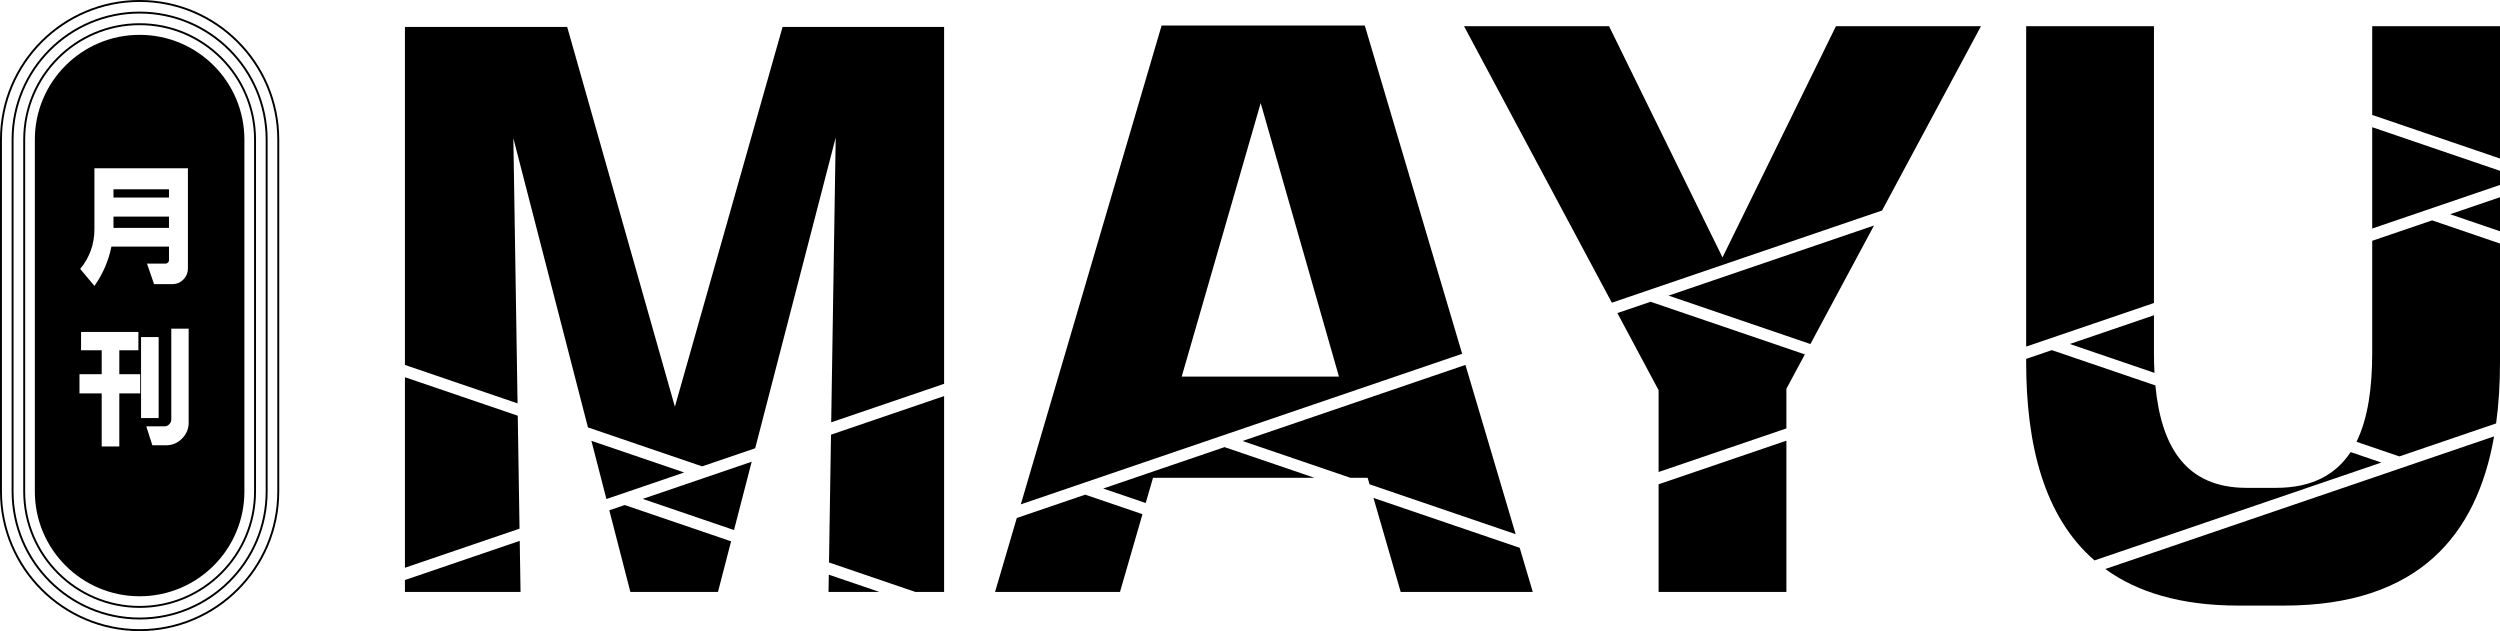 <?xml version="1.0" encoding="UTF-8"?>
<svg id="_レイヤー_2" data-name="レイヤー_2" xmlns="http://www.w3.org/2000/svg" viewBox="0 0 1291.54 326.04">
  <g id="_レイヤー_1-2" data-name="レイヤー_1">
    <g>
      <path d="M72.13,0C32.36,0,0,32.35,0,72.12v181.79c0,39.77,32.36,72.13,72.13,72.13s72.13-32.36,72.13-72.13V72.12C144.26,32.35,111.9,0,72.13,0ZM143.26,253.91c0,39.22-31.91,71.13-71.13,71.13S1,293.13,1,253.91V72.12C1,32.9,32.91,1,72.13,1s71.13,31.9,71.13,71.12v181.79Z"/>
      <path d="M72.13,6C35.67,6,6,35.66,6,72.12v181.79c0,36.47,29.67,66.13,66.13,66.13s66.13-29.66,66.13-66.13V72.12c0-36.46-29.67-66.12-66.13-66.12ZM137.26,253.91c0,35.91-29.22,65.13-65.13,65.13S7,289.82,7,253.91V72.12C7,36.21,36.22,7,72.13,7s65.13,29.21,65.13,65.12v181.79Z"/>
      <path d="M72.13,12c-33.15,0-60.13,26.97-60.13,60.12v181.79c0,33.16,26.98,60.13,60.13,60.13s60.13-26.97,60.13-60.13V72.12c0-33.15-26.97-60.12-60.13-60.12ZM131.26,253.91c0,32.6-26.52,59.13-59.13,59.13s-59.13-26.53-59.13-59.13V72.12c0-32.6,26.53-59.12,59.13-59.12s59.13,26.52,59.13,59.12v181.79Z"/>
      <rect x="58.63" y="97.79" width="28.67" height="4.26"/>
      <rect x="58.63" y="111.9" width="28.67" height="5.83"/>
      <path d="M72.13,18c-29.89,0-54.13,24.23-54.13,54.12v181.79c0,29.9,24.24,54.13,54.13,54.13,14.95,0,28.48-6.06,38.28-15.85,9.79-9.8,15.85-23.33,15.85-38.28V72.12c0-29.89-24.23-54.12-54.13-54.12ZM48.78,118.36v-31.43h48.3v51.95c-.04,2.09-.78,3.89-2.23,5.42-1.44,1.53-3.21,2.35-5.3,2.48h-9.97l-3.64-10.6h9.72c.42-.04.8-.22,1.13-.54.34-.31.51-.72.51-1.22v-7.02h-29.74c-1.46,7.31-4.39,14.09-8.78,20.32l-7.34-8.78c4.89-5.98,7.34-12.84,7.34-20.58ZM72.43,203.24h-10.79v27.41h-9.1v-27.41h-11.48v-9.92h11.48v-12.35h-10.66v-9.48h29.61v9.48h-9.85v12.35h10.79v9.92ZM72.87,174.13h9.09v41.84h-9.09v-41.84ZM97.46,219.11c-.21,2.93-1.38,5.44-3.51,7.56-2.14,2.11-4.67,3.23-7.6,3.35h-7.65l-3.14-9.78h9.67c.83-.05,1.56-.39,2.19-1.04s.98-1.41,1.07-2.29v-47.11h8.97v49.31Z"/>
      <polygon points="379.2 273.83 388.34 238.53 332.03 257.74 379.2 273.83"/>
      <polygon points="322.73 260.91 314.78 263.63 325.66 305.81 370.91 305.81 377.69 279.66 322.74 260.91 322.73 260.91"/>
      <polygon points="305.53 227.74 313.28 257.8 353.45 244.09 305.53 227.74"/>
      <polygon points="209.2 299.65 209.2 305.81 268.92 305.81 268.5 279.41 209.2 299.65"/>
      <polygon points="267.48 214.76 209.2 194.88 209.2 293.3 268.4 273.11 267.48 214.76"/>
      <polygon points="428.27 290.58 472.91 305.81 487.74 305.81 487.74 204.62 429.31 224.55 428.27 290.58"/>
      <polygon points="428.03 305.81 454.33 305.81 428.17 296.89 428.03 305.81"/>
      <polygon points="348.66 210.12 293.02 13.92 209.2 13.92 209.2 188.54 267.38 208.39 265.21 71.41 303.74 220.8 362.73 240.93 390.14 231.58 431.74 71.04 429.41 218.18 487.74 198.28 487.74 13.92 404.29 13.92 348.66 210.12"/>
      <path d="M705.07,13.18h-104.96l-72.74,247.37,228-77.78h0s-50.3-169.59-50.3-169.59ZM610.49,194.55l40.8-141.31,40.43,141.31h-81.23Z"/>
      <polygon points="757.07 188.52 641.9 227.82 697.65 246.84 706.55 246.84 707.53 250.21 783.01 275.96 757.07 188.52"/>
      <polygon points="709.56 257.24 723.3 304.7 723.62 305.81 791.86 305.81 785.1 283.01 709.56 257.24"/>
      <polygon points="569.93 252.38 591.89 259.87 595.66 246.84 679.08 246.84 632.61 230.99 569.93 252.38"/>
      <polygon points="525.3 267.6 514.06 305.81 578.6 305.81 590.22 265.64 560.63 255.55 525.3 267.6"/>
      <polygon points="835.56 161.74 856.86 201.59 856.86 243.84 922.88 221.32 922.88 200.85 932.41 183.09 852.71 155.9 835.56 161.74"/>
      <polygon points="856.86 305.81 922.88 305.81 922.88 227.66 856.86 250.18 856.86 305.81"/>
      <polygon points="935.29 177.73 968.14 116.51 862 152.72 935.29 177.73"/>
      <polygon points="889.87 132.98 831.27 13.55 756.35 13.55 832.7 156.38 972.3 108.75 1023.39 13.55 948.47 13.55 889.87 132.98"/>
      <path d="M1069.29,177.71l43.74,14.92c-.18-3.35-.26-6.8-.26-10.32v-19.44l-43.48,14.84Z"/>
      <polygon points="1112.77 13.55 1046.75 13.55 1046.75 179.05 1112.77 156.53 1112.77 13.55"/>
      <path d="M1156.53,312.86h23.37c69.61,0,99.66-36.41,108.59-87.43l-200.87,68.53c16.55,12,39.01,18.9,68.91,18.9Z"/>
      <polygon points="1225.52 13.55 1225.52 59.38 1291.54 81.9 1291.54 13.55 1225.52 13.55"/>
      <path d="M1214.37,233.55c-7.59,11.54-19.77,18.48-38.55,18.48h-15.21c-31.67,0-44.14-21.64-47.1-52.9l-53.51-18.25-13.25,4.52v1.73c0,42.52,9.14,79.72,35.29,102.39l148.21-50.56-15.88-5.41Z"/>
      <path d="M1225.52,124.4v57.91c0,17.8-2.13,33.78-8.12,45.93l22.14,7.55,49.99-17.05h0c1.39-10.09,2.01-20.67,2.01-31.61v-61.31l-35.08-11.97-30.94,10.55Z"/>
      <polygon points="1291.54 119.48 1291.54 101.88 1265.76 110.68 1291.54 119.48"/>
      <polygon points="1225.52 118.06 1291.54 95.54 1291.54 88.25 1225.52 65.72 1225.52 118.06"/>
    </g>
  </g>
</svg>